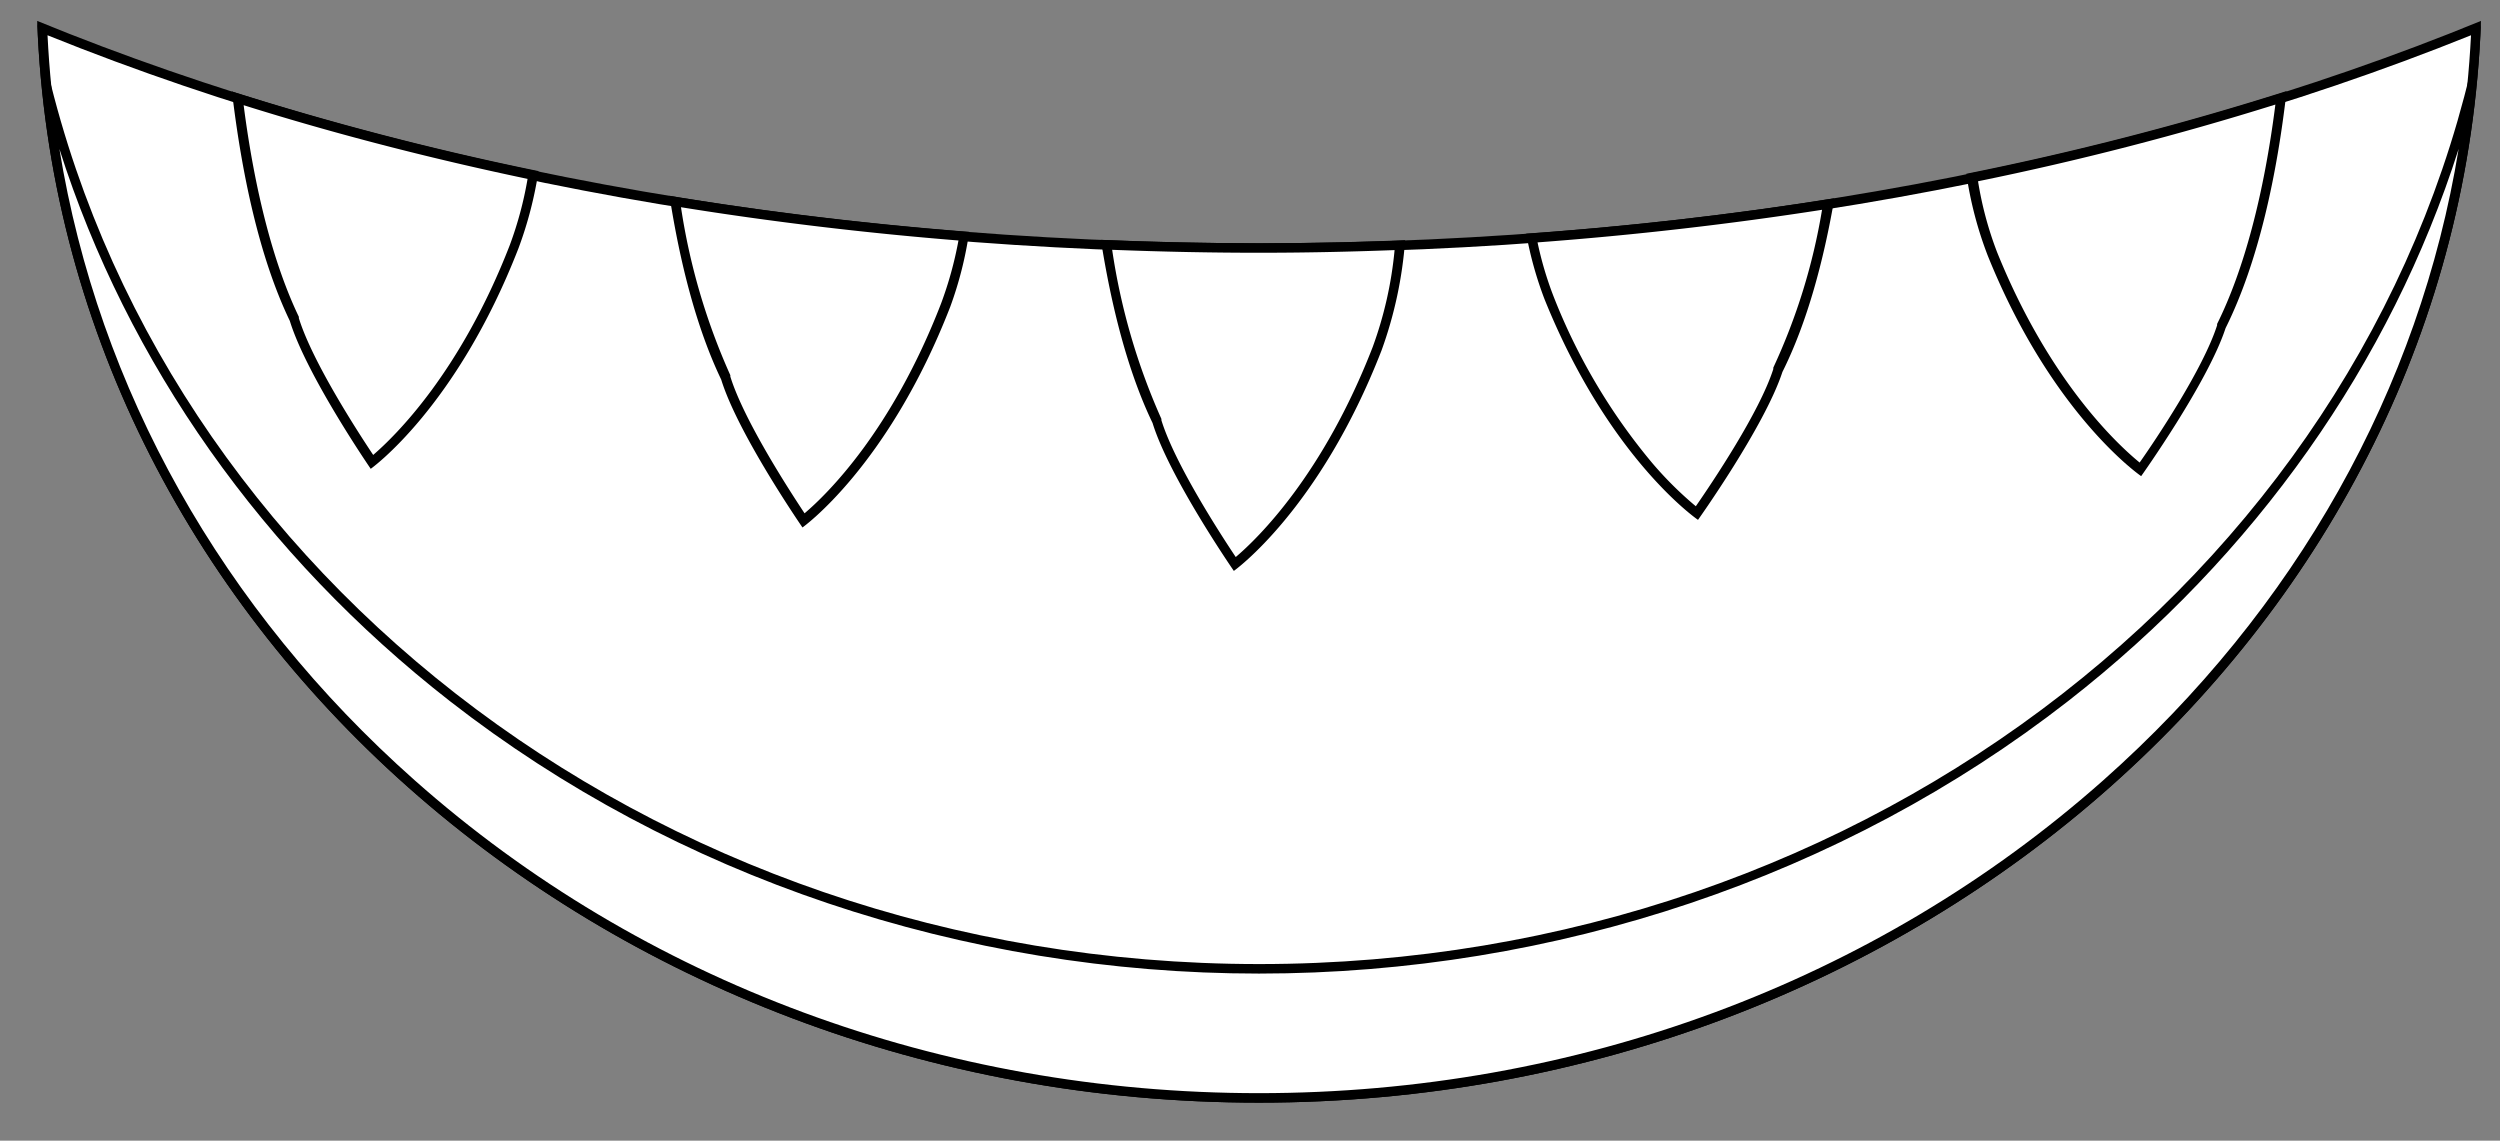 <svg id="Layer_1" data-name="Layer 1" xmlns="http://www.w3.org/2000/svg" viewBox="0 0 263 120">
  <rect x="0" y="0" width="263" height="120" fill="#808080" stroke="none"/>
  <defs>
    <style>
      .cls-1 {
        fill: #fff;
      }
    </style>
  </defs>
  <g id="mouth2">
    <path class="cls-1" d="M132.44,115.5c-33.49,0-65.17-11.75-89.2-33.08C19.49,61.34,5.73,33.14,4.44,3c37.25,15.13,81.49,23.13,128,23.13s90.76-8,128-23.13c-1.29,30.18-15,58.38-38.81,79.46C197.62,103.75,165.94,115.5,132.44,115.5Z"/>
    <path d="M5,3.71c37.16,15,81.2,22.88,127.47,22.88s90.32-7.91,127.48-22.88c-1.49,29.76-15.16,57.52-38.61,78.34-23.93,21.25-55.5,33-88.87,33S67.51,103.3,43.58,82.05C20.13,61.23,6.46,33.47,5,3.71M261,2.2c-35.84,14.69-80.33,23.39-128.54,23.39S39.76,16.89,3.91,2.2C6.16,65.4,62.82,116,132.44,116S258.73,65.4,261,2.2Z"/>
  </g>
  <g id="shadow">
    <path class="cls-1" d="M132.44,115.5c-33.46,0-65.12-11.73-89.14-33C21.12,62.8,7.63,36.92,4.87,9c6.29,25,21.29,47.6,42.77,64.35,23.62,18.41,53.73,28.55,84.8,28.55s61.19-10.14,84.81-28.55C238.73,56.62,253.73,34,260,9c-2.76,27.9-16.25,53.78-38.43,73.45C197.57,103.77,165.91,115.5,132.44,115.5Z"/>
    <path d="M258.65,15.66c-4.11,25.21-17.09,48.43-37.39,66.43C197.33,103.31,165.79,115,132.44,115S67.56,103.31,43.63,82.09c-20.3-18-33.28-41.21-37.38-66.42,7.14,22.47,21.41,42.75,41.08,58.09,23.71,18.48,53.93,28.66,85.11,28.66s61.41-10.18,85.12-28.66c19.68-15.34,33.94-35.62,41.09-58.1M261,2.34c-10.53,56.25-64,99.08-128.53,99.08S14.45,58.59,3.92,2.34C6.25,65.47,62.88,116,132.44,116S258.64,65.47,261,2.34Z"/>
  </g>
  <g id="teeth2">
    <g>
      <path class="cls-1" d="M39.15,48.6c-1.32-2-6.67-10.06-8.18-15-2.77-5.77-4.82-13.79-6-23.29a316.45,316.45,0,0,0,31.09,8.1,40,40,0,0,1-2,7.52C48.49,40.42,41,47.13,39.15,48.6Z"/>
      <path d="M25.58,11.05c9.54,3,19.6,5.6,29.92,7.77a38.56,38.56,0,0,1-1.86,6.94c-5.2,13.42-12.07,20.11-14.38,22.1-1.69-2.53-6.42-9.85-7.82-14.39l0-.07,0-.07c-2.64-5.5-4.64-13.18-5.81-22.28M24.4,9.62c1,8.45,2.83,17.36,6.09,24.14C32.26,39.51,39,49.32,39,49.32s9-6.38,15.54-23.19A40.79,40.79,0,0,0,56.65,18,316.84,316.84,0,0,1,24.4,9.62Z"/>
    </g>
    <g>
      <path class="cls-1" d="M129.92,59.34c-1.32-2-6.67-10.07-8.19-15a70.14,70.14,0,0,1-5.32-18.61c5.66.23,10.9.34,16,.34,4.75,0,9.61-.1,14.84-.3a41.29,41.29,0,0,1-2.4,10.89C139.26,51.16,131.73,57.88,129.92,59.34Z"/>
      <path d="M117,26.28c5.42.21,10.48.31,15.43.31,4.58,0,9.26-.09,14.28-.28a40.63,40.63,0,0,1-2.3,10.19C139.21,49.92,132.34,56.62,130,58.6c-1.69-2.53-6.42-9.85-7.82-14.39l0-.07,0-.07A67.69,67.69,0,0,1,117,26.28m-1.19-1.05c1.09,6.9,2.8,13.79,5.44,19.27,1.77,5.74,8.55,15.56,8.55,15.56s9-6.38,15.54-23.2a43.29,43.29,0,0,0,2.48-11.59c-5.08.2-10.21.32-15.39.32-5.59,0-11.13-.14-16.62-.36Z"/>
    </g>
    <g>
      <path class="cls-1" d="M84.54,54.76c-1.33-2-6.67-10.06-8.19-15A69.27,69.27,0,0,1,71,21.2c9.81,1.6,20,2.83,30.39,3.65a40.47,40.47,0,0,1-1.92,7.26C93.88,46.57,86.35,53.3,84.54,54.76Z"/>
      <path d="M71.64,21.8c9.43,1.52,19.24,2.7,29.19,3.5A39.17,39.17,0,0,1,99,31.93C93.82,45.34,87,52,84.64,54c-1.68-2.53-6.41-9.85-7.81-14.39l0-.07,0-.07A67.51,67.51,0,0,1,71.64,21.8m-1.21-1.21c1.08,6.93,2.8,13.83,5.44,19.34,1.77,5.74,8.55,15.56,8.55,15.56s9-6.38,15.54-23.2a39.26,39.26,0,0,0,2-7.9c-10.8-.84-21.35-2.11-31.57-3.8Z"/>
    </g>
    <g>
      <path class="cls-1" d="M225.14,49.41c-1.84-1.43-9.71-8.15-15.57-22.67a37.9,37.9,0,0,1-2.14-8A322.65,322.65,0,0,0,240,10.32c-1.18,9.85-3.35,18.14-6.27,24C232.08,39.33,226.49,47.49,225.14,49.41Z"/>
      <path d="M239.37,11c-1.2,9.46-3.31,17.41-6.13,23.08l0,.06,0,.08c-1.46,4.57-6.43,12-8.15,14.44-2.35-1.92-9.53-8.59-15-22.14a37.07,37.07,0,0,1-2-7.45A317.29,317.29,0,0,0,239.37,11m1.18-1.42a318.59,318.59,0,0,1-33.69,8.7,39.58,39.58,0,0,0,2.25,8.61c6.78,16.82,16.14,23.2,16.14,23.2s7-9.82,8.88-15.57c3.49-7,5.43-16.26,6.42-24.94Z"/>
    </g>
    <g>
      <path class="cls-1" d="M178.45,54c-1.84-1.42-9.71-8.15-15.57-22.67A38.42,38.42,0,0,1,161.09,25c10.6-.78,21.1-2,31.21-3.58A65.8,65.8,0,0,1,187,38.91C185.39,43.9,179.8,52.06,178.45,54Z"/>
      <path d="M191.68,22.06a64.12,64.12,0,0,1-5.13,16.62l0,.07,0,.08c-1.46,4.56-6.43,11.94-8.15,14.43a38.13,38.13,0,0,1-4.61-4.58,63.14,63.14,0,0,1-10.38-17.56,36.59,36.59,0,0,1-1.66-5.62c10.19-.76,20.26-1.92,30-3.44m1.23-1.2c-10.5,1.68-21.33,2.93-32.42,3.72a38.47,38.47,0,0,0,1.93,6.91c6.79,16.83,16.14,23.2,16.14,23.2s7-9.82,8.88-15.56c2.61-5.22,4.34-11.71,5.47-18.27Z"/>
    </g>
  </g>
</svg>
